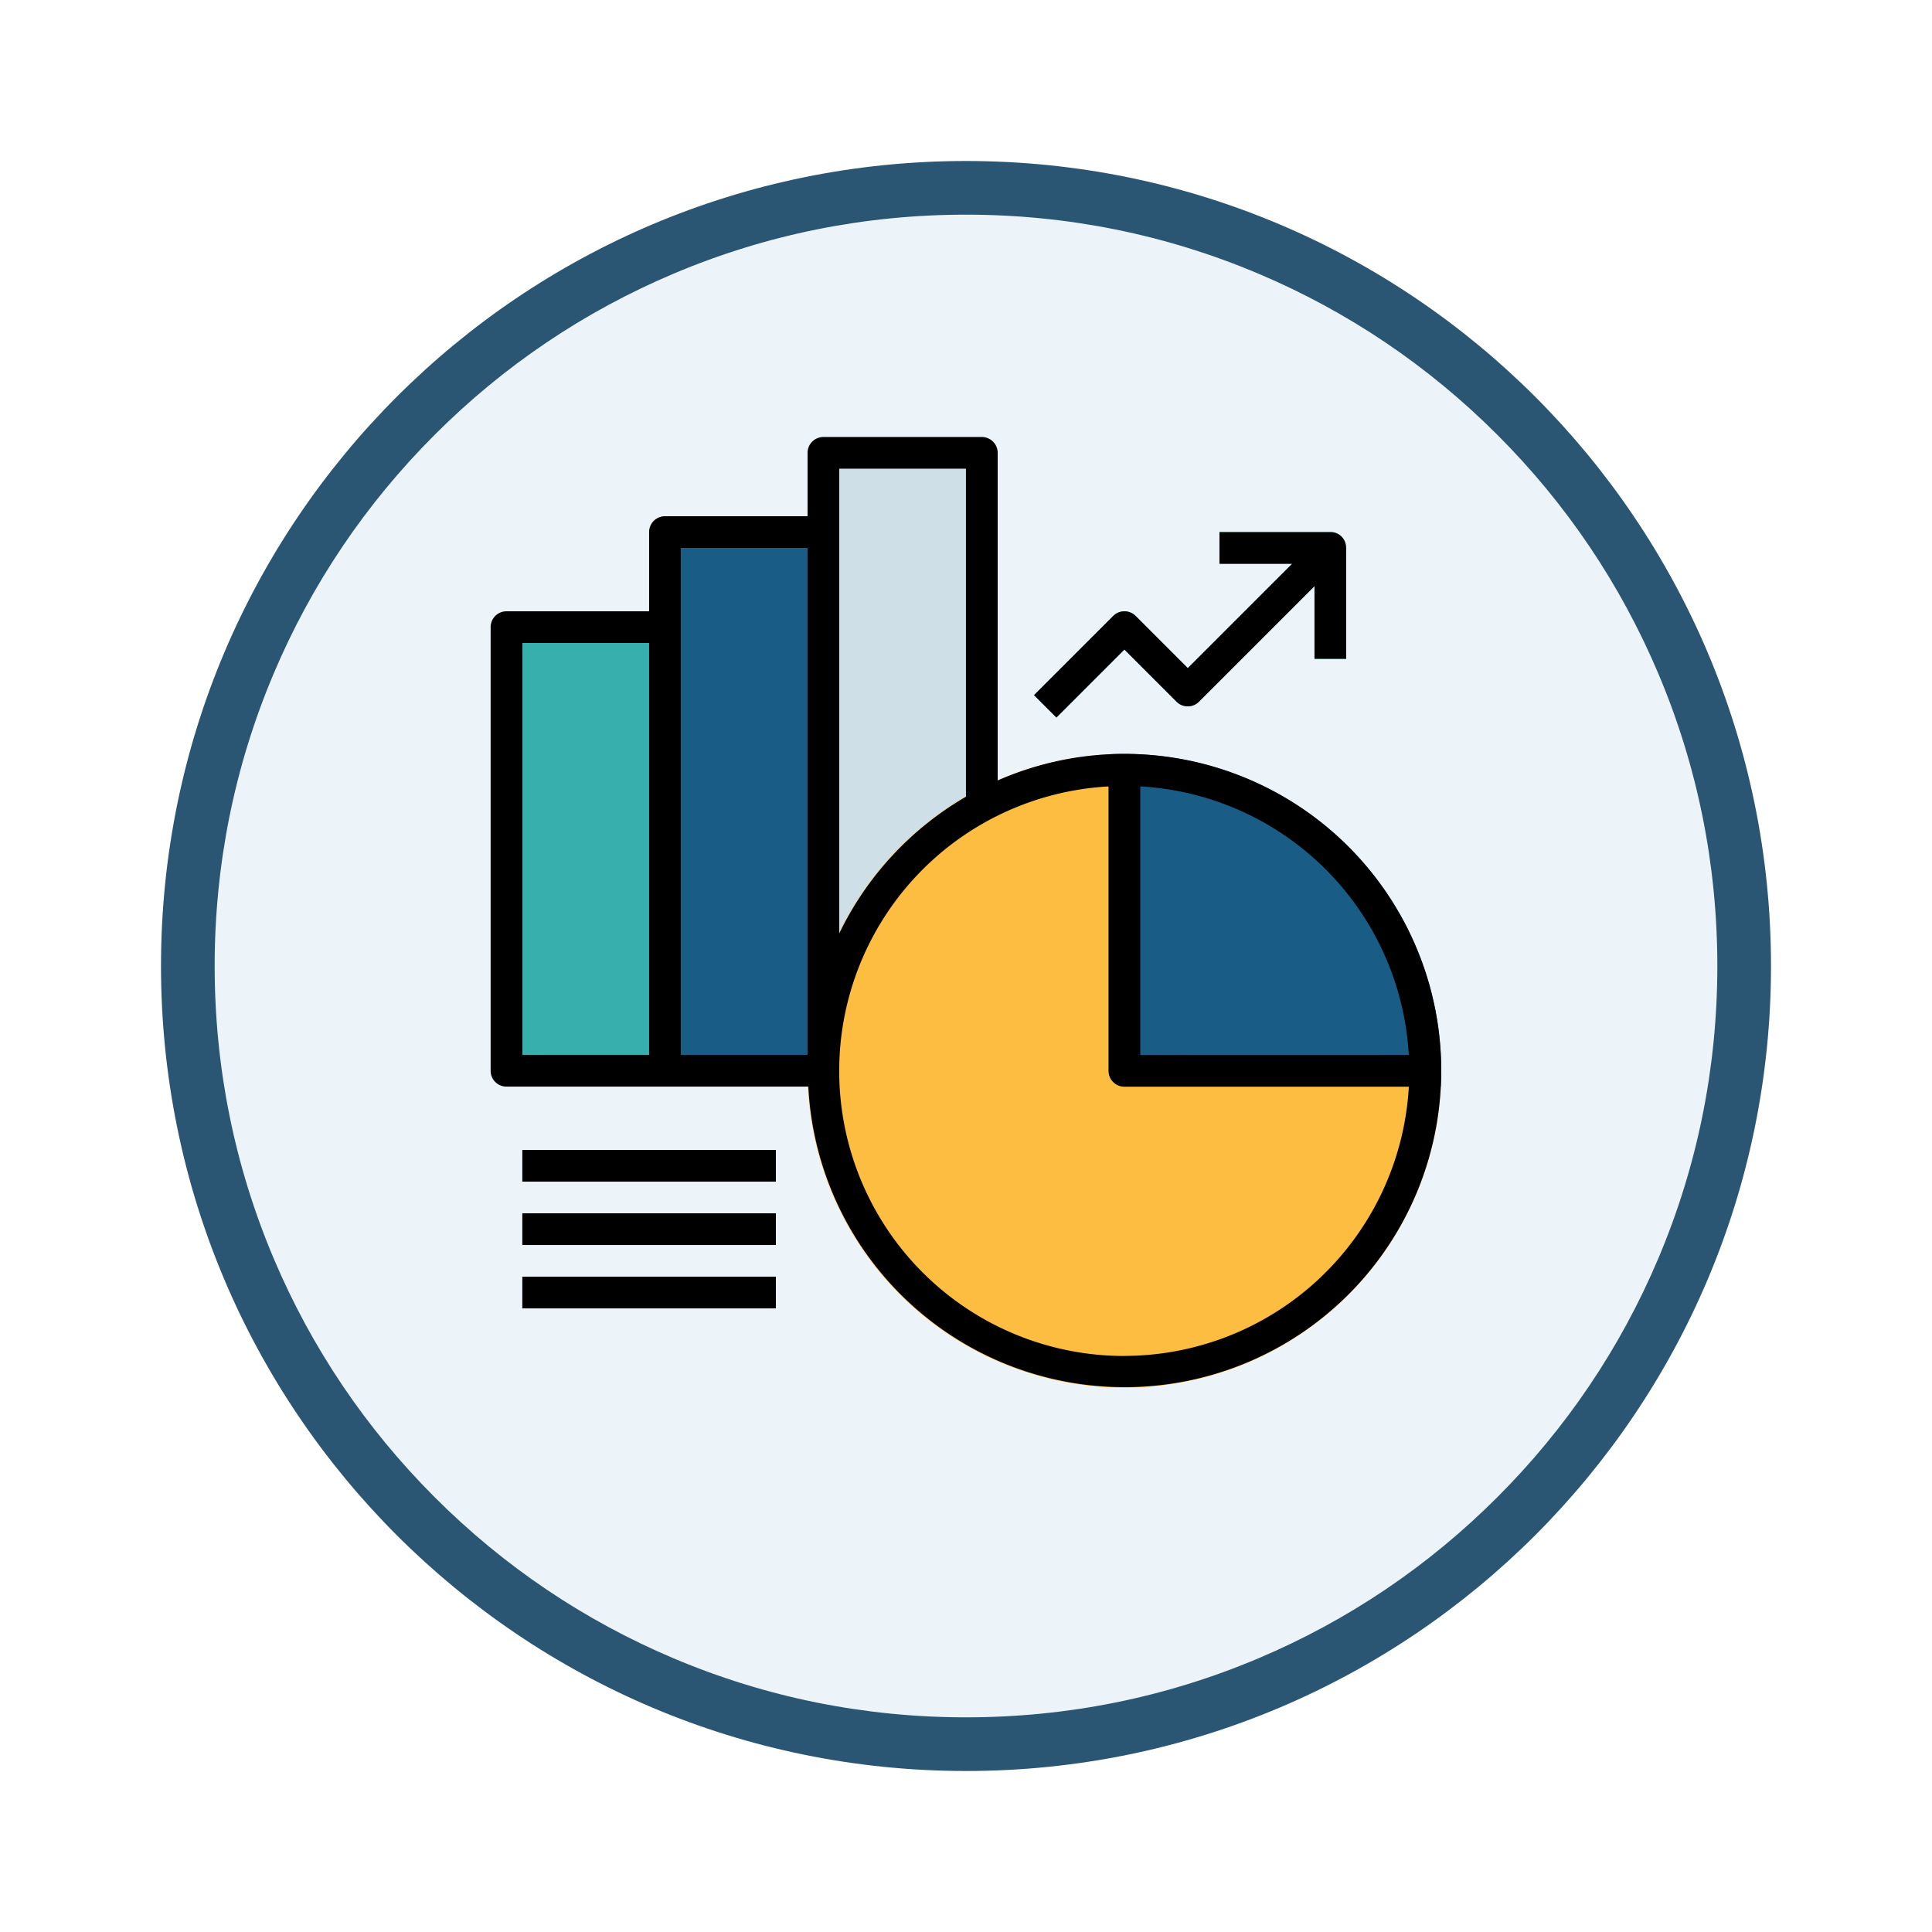 <svg xmlns="http://www.w3.org/2000/svg" xmlns:xlink="http://www.w3.org/1999/xlink" width="108" height="108" viewBox="0 0 108 108">
  <defs>
    <filter id="Trazado_904820" x="0" y="0" width="108" height="108" filterUnits="userSpaceOnUse">
      <feOffset dy="3" input="SourceAlpha"/>
      <feGaussianBlur stdDeviation="3" result="blur"/>
      <feFlood flood-opacity="0.161"/>
      <feComposite operator="in" in2="blur"/>
      <feComposite in="SourceGraphic"/>
    </filter>
  </defs>
  <g id="Grupo_1143757" data-name="Grupo 1143757" transform="translate(-201 -888)">
    <g transform="matrix(1, 0, 0, 1, 201, 888)" filter="url(#Trazado_904820)">
      <g id="Trazado_904820-2" data-name="Trazado 904820" transform="translate(9 6)" fill="#ecf4fa">
        <path d="M 45 88.5 C 39.127 88.5 33.43 87.35 28.068 85.082 C 22.889 82.891 18.236 79.755 14.241 75.759 C 10.245 71.764 7.109 67.111 4.918 61.932 C 2.65 56.57 1.5 50.873 1.5 45 C 1.5 39.127 2.65 33.43 4.918 28.068 C 7.109 22.889 10.245 18.236 14.241 14.241 C 18.236 10.245 22.889 7.109 28.068 4.918 C 33.43 2.65 39.127 1.5 45 1.5 C 50.873 1.5 56.57 2.65 61.932 4.918 C 67.111 7.109 71.764 10.245 75.759 14.241 C 79.755 18.236 82.891 22.889 85.082 28.068 C 87.35 33.43 88.5 39.127 88.5 45 C 88.5 50.873 87.35 56.57 85.082 61.932 C 82.891 67.111 79.755 71.764 75.759 75.759 C 71.764 79.755 67.111 82.891 61.932 85.082 C 56.57 87.35 50.873 88.5 45 88.5 Z" stroke="none"/>
        <path d="M 45 3 C 39.329 3 33.829 4.11 28.653 6.299 C 23.652 8.415 19.16 11.443 15.302 15.302 C 11.443 19.16 8.415 23.652 6.299 28.653 C 4.11 33.829 3 39.329 3 45 C 3 50.671 4.11 56.171 6.299 61.347 C 8.415 66.348 11.443 70.84 15.302 74.698 C 19.16 78.557 23.652 81.585 28.653 83.701 C 33.829 85.89 39.329 87 45 87 C 50.671 87 56.171 85.89 61.347 83.701 C 66.348 81.585 70.84 78.557 74.698 74.698 C 78.557 70.84 81.585 66.348 83.701 61.347 C 85.89 56.171 87 50.671 87 45 C 87 39.329 85.89 33.829 83.701 28.653 C 81.585 23.652 78.557 19.16 74.698 15.302 C 70.84 11.443 66.348 8.415 61.347 6.299 C 56.171 4.11 50.671 3 45 3 M 45 0 C 69.853 0 90 20.147 90 45 C 90 69.853 69.853 90 45 90 C 20.147 90 0 69.853 0 45 C 0 20.147 20.147 0 45 0 Z" stroke="none" fill="#2a5673"/>
      </g>
    </g>
    <g id="Grupo_1143756" data-name="Grupo 1143756" transform="translate(228.413 912.429)">
      <rect id="Rectángulo_405131" data-name="Rectángulo 405131" width="8.856" height="24.798" transform="translate(0.901 10.628)" fill="#36afad"/>
      <path id="Trazado_978723" data-name="Trazado 978723" d="M102.734,51.2H93.878V81.309h7.971a17.633,17.633,0,0,1,.886-5.491V51.2Z" transform="translate(-84.119 -45.883)" fill="#195c85"/>
      <path id="Trazado_978724" data-name="Trazado 978724" d="M298.313,55.884a.886.886,0,0,0-1.252,0l-4.428,4.428,1.252,1.252,3.8-3.8,2.916,2.916a.886.886,0,0,0,1.252,0l6.459-6.459v4.062h1.771v-6.2h-.008a.862.862,0,0,0-.837-.886H303v1.771h4.062L301.229,58.8Z" transform="translate(-262.244 -45.882)" fill="#36afad"/>
      <g id="Grupo_1143755" data-name="Grupo 1143755" transform="translate(1.787 39.854)">
        <rect id="Rectángulo_405132" data-name="Rectángulo 405132" width="14.17" height="1.771" fill="#195c85"/>
        <rect id="Rectángulo_405133" data-name="Rectángulo 405133" width="14.17" height="1.771" transform="translate(0 3.543)" fill="#195c85"/>
        <rect id="Rectángulo_405134" data-name="Rectángulo 405134" width="14.17" height="1.771" transform="translate(0 7.085)" fill="#195c85"/>
      </g>
      <path id="Trazado_978725" data-name="Trazado 978725" d="M188.061,27.278V8.533h-8.856V37.582A17.756,17.756,0,0,1,188.061,27.278Z" transform="translate(-160.589 -7.647)" fill="#cfdfe8"/>
      <path id="Trazado_978726" data-name="Trazado 978726" d="M334.566,170.682c-.292-.018-.593-.027-.886-.027s-.593.009-.886.027v17.686a.886.886,0,0,0,.886.886h17.686c.018-.292.027-.593.027-.886s-.009-.593-.027-.886A17.713,17.713,0,0,0,334.566,170.682Z" transform="translate(-298.238 -152.942)" fill="#195c85"/>
      <path id="Trazado_978727" data-name="Trazado 978727" d="M204.392,189.483H188.477a.886.886,0,0,1-.886-.886V170.911a17.712,17.712,0,1,0,18.572,18.572Z" transform="translate(-153.034 -153.172)" fill="#fdbd40"/>
      <path id="Trazado_978728" data-name="Trazado 978728" d="M35.443,17.713A17.6,17.6,0,0,0,28.358,19.2V.886A.886.886,0,0,0,27.472,0H18.616a.886.886,0,0,0-.886.886V4.428H9.759a.886.886,0,0,0-.886.886V9.742H.9a.886.886,0,0,0-.886.886v24.8a.886.886,0,0,0,.886.886H17.775a17.7,17.7,0,1,0,17.668-18.6ZM8.873,34.54H1.788V11.513H8.873Zm8.856,0H10.645V6.2H17.73V34.54ZM19.5,1.771h7.085V20.109A17.8,17.8,0,0,0,19.5,27.756Zm15.942,49.6a15.931,15.931,0,0,1-.886-31.838v15.9a.886.886,0,0,0,.886.886h15.9A15.949,15.949,0,0,1,35.443,51.367Zm.886-16.827V19.529A15.936,15.936,0,0,1,51.339,34.54Z"/>
      <path id="Trazado_978729" data-name="Trazado 978729" d="M298.313,55.884a.886.886,0,0,0-1.252,0l-4.428,4.428,1.252,1.252,3.8-3.8,2.916,2.916a.886.886,0,0,0,1.252,0l6.459-6.459v4.062h1.771v-6.2h-.008a.862.862,0,0,0-.837-.886H303v1.771h4.062L301.229,58.8Z" transform="translate(-262.244 -45.882)"/>
      <rect id="Rectángulo_405135" data-name="Rectángulo 405135" width="14.17" height="1.771" transform="translate(1.787 39.854)"/>
      <rect id="Rectángulo_405136" data-name="Rectángulo 405136" width="14.17" height="1.771" transform="translate(1.787 43.396)"/>
      <rect id="Rectángulo_405137" data-name="Rectángulo 405137" width="14.17" height="1.771" transform="translate(1.787 46.939)"/>
    </g>
  </g>
</svg>
